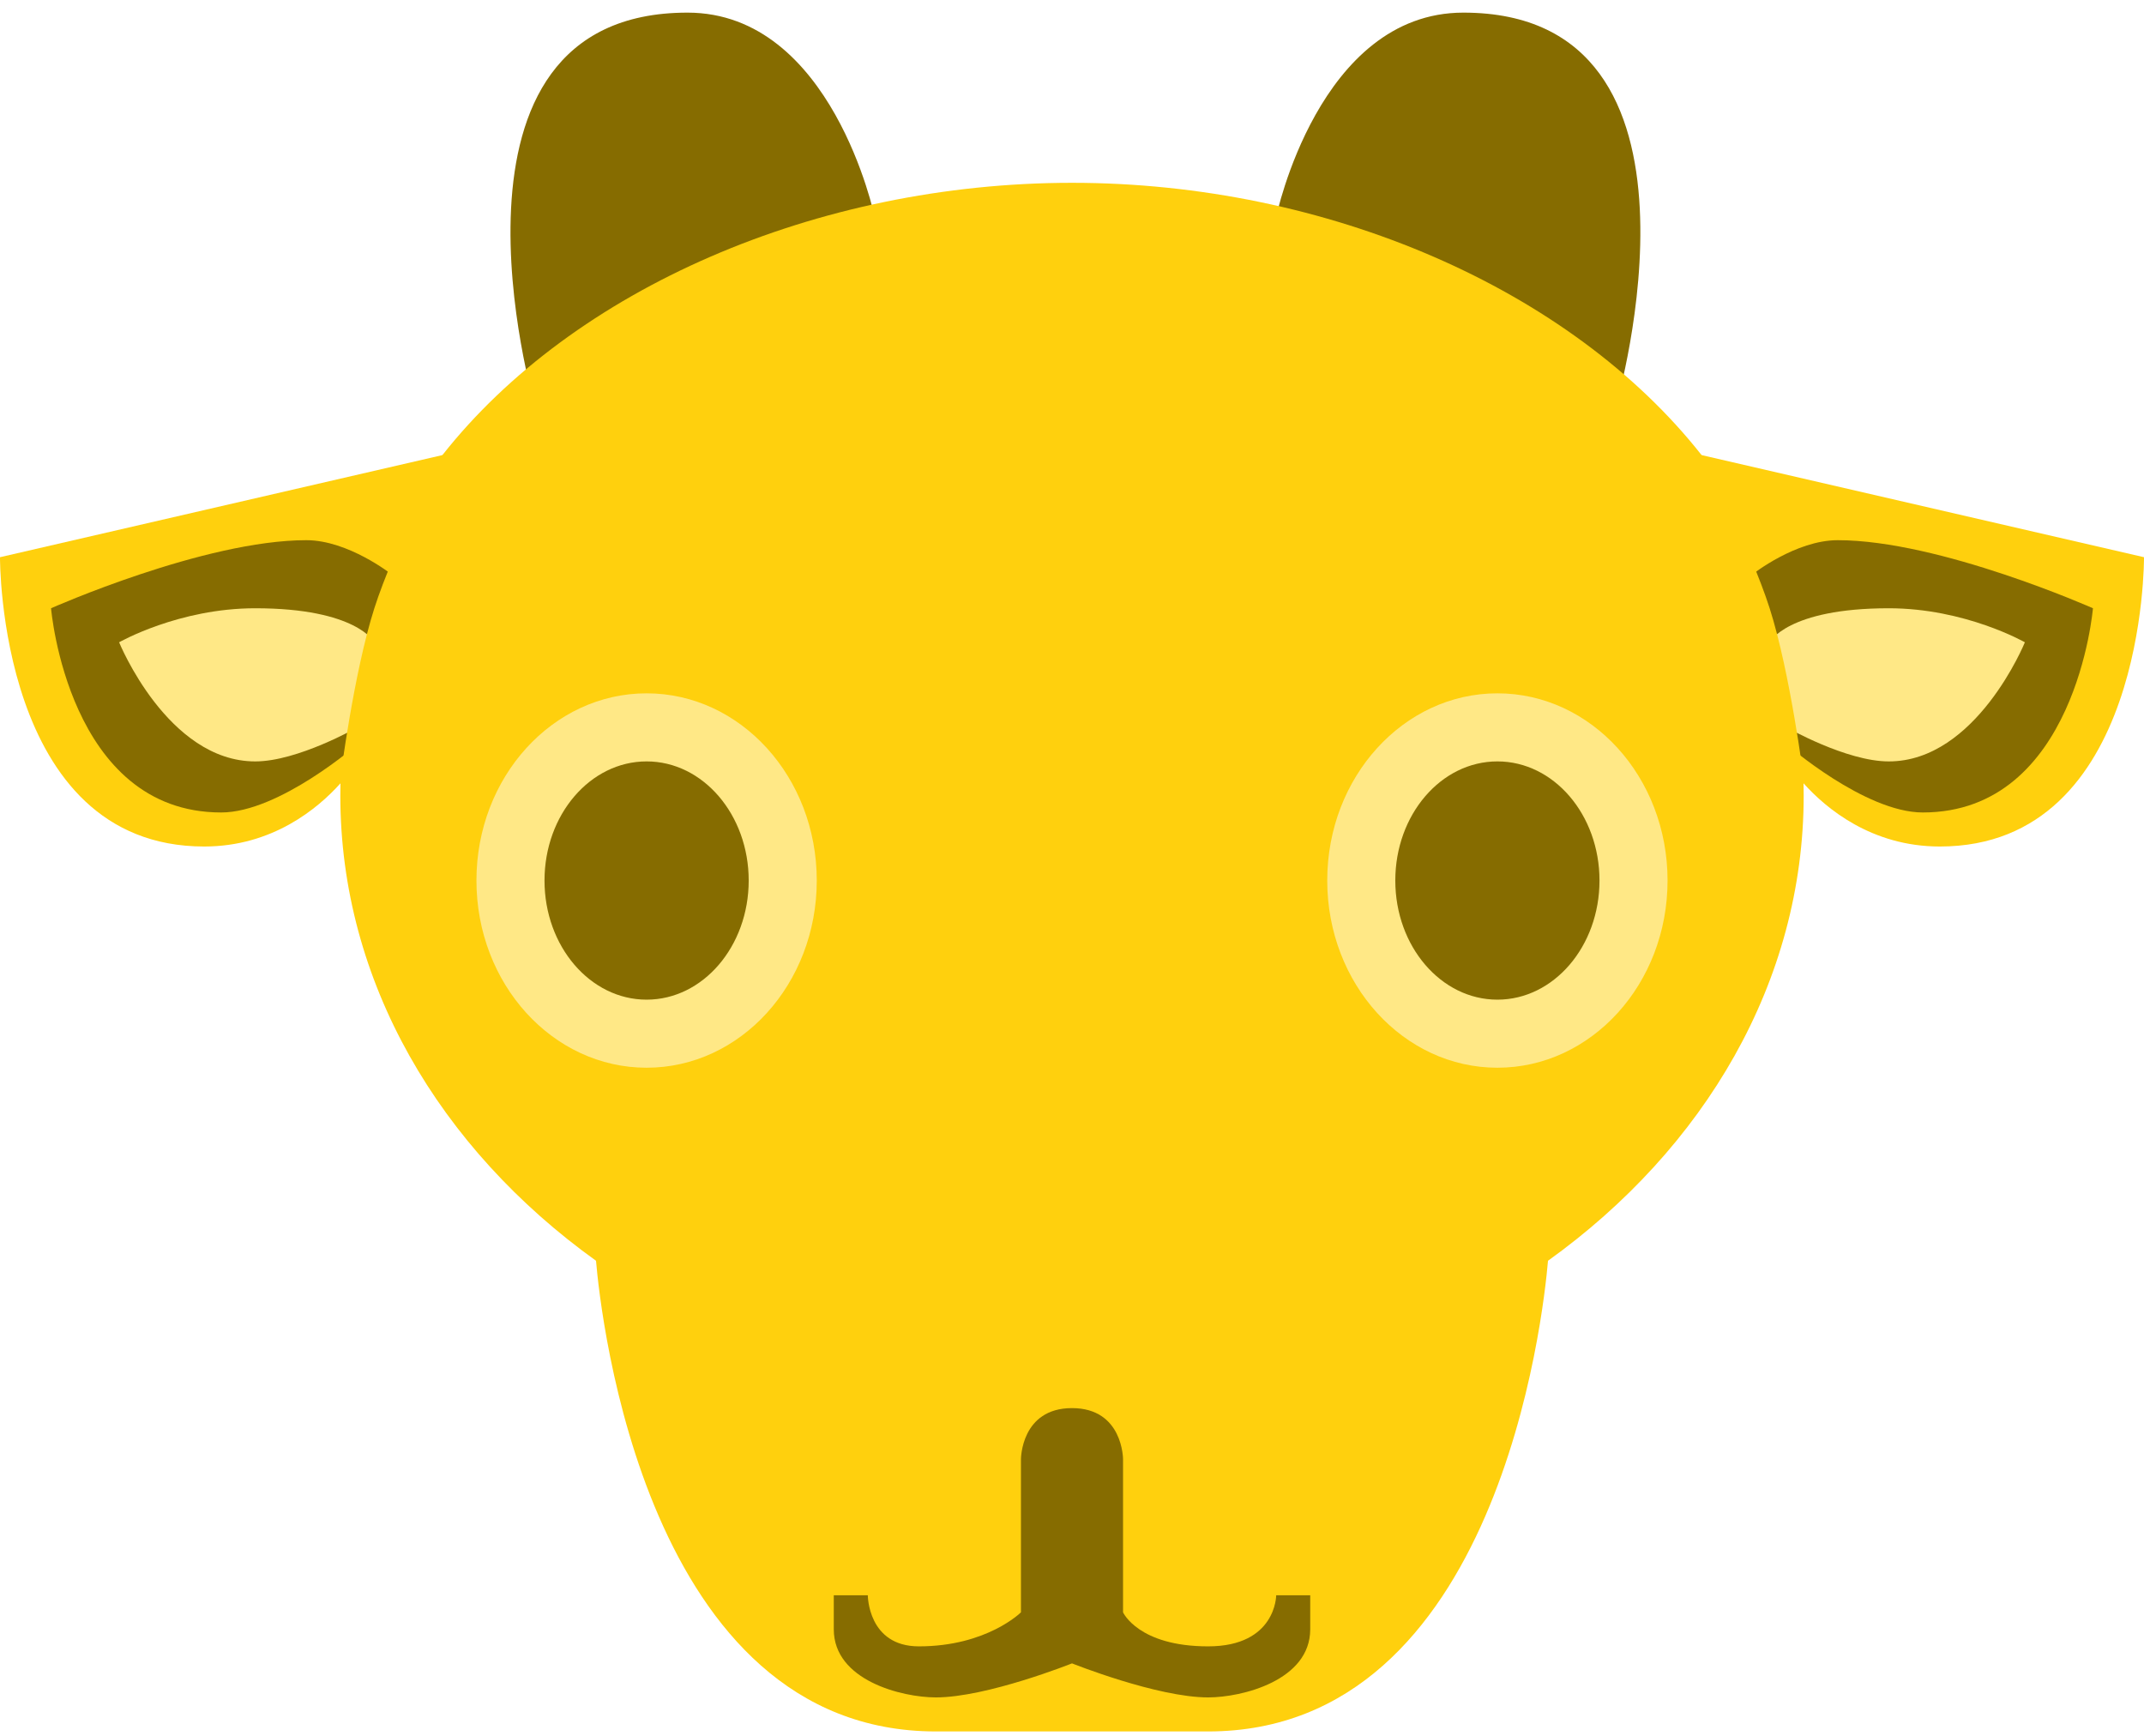 <svg width="126" height="102" viewBox="0 0 126 102" fill="none" xmlns="http://www.w3.org/2000/svg">
<path d="M86 0.742C77.5 0.742 75 12.742 75 12.742L95 23.742C95 23.742 101.645 0.742 86 0.742Z" fill="#866C00"/>
<path d="M40.402 0.742C48.902 0.742 51.402 12.742 51.402 12.742L31.402 23.742C31.402 23.742 24.757 0.742 40.402 0.742Z" fill="#866C00"/>
<path d="M90.974 74.084C100.172 67.481 106 57.682 106 46.742C106 46.504 105.997 46.266 105.992 46.029C107.322 47.511 109.992 49.742 114 49.742C126.126 49.742 126 32.742 126 32.742L100 26.742C92.308 16.984 78.01 10.742 63 10.742C47.991 10.742 33.692 16.984 26 26.742L5.25727e-05 32.742C5.25727e-05 32.742 -0.126 49.742 12 49.742C16.008 49.742 18.678 47.511 20.008 46.029C20.003 46.266 20 46.504 20 46.742C20 57.682 25.828 67.481 35.027 74.084C35.299 77.275 37.946 101.742 55 101.742H71C88.055 101.742 90.701 77.274 90.974 74.084Z" fill="#FFD00D"/>
<path d="M18 31.742C20.47 31.742 23 33.742 23 33.742L21 43.742C21 43.742 16.41 47.742 13 47.742C4 47.742 3 35.742 3 35.742C3 35.742 12 31.742 18 31.742Z" fill="#866C00"/>
<path d="M15 35.742C20.974 35.742 22 37.742 22 37.742L21 42.742C21 42.742 17.5 44.742 15 44.742C9.849 44.742 7 37.742 7 37.742C7 37.742 10.5 35.742 15 35.742Z" fill="#FFE886"/>
<path d="M108 31.742C105.53 31.742 103 33.742 103 33.742L105 43.742C105 43.742 109.59 47.742 113 47.742C122 47.742 123 35.742 123 35.742C123 35.742 114 31.742 108 31.742Z" fill="#866C00"/>
<path d="M111 35.742C105.026 35.742 104 37.742 104 37.742L105 42.742C105 42.742 108.5 44.742 111 44.742C116.151 44.742 119 37.742 119 37.742C119 37.742 115.5 35.742 111 35.742Z" fill="#FFE886"/>
<path d="M66 85.742C66 85.742 66 82.742 63 82.742C60 82.742 60 85.742 60 85.742V94.742C60 94.742 58 96.742 54 96.742C51 96.742 51 93.742 51 93.742H49V95.742C49 98.742 53 99.742 55 99.742C58 99.742 63 97.742 63 97.742C63 97.742 68 99.742 71 99.742C73 99.742 77 98.742 77 95.742V93.742H75C75 93.742 75 96.742 71 96.742C66.897 96.742 66 94.742 66 94.742V85.742Z" fill="#866C00"/>
<path d="M106 45.742H20C20 45.742 20.786 39.535 22 35.742C23.172 32.079 26 26.742 26 26.742H100C100 26.742 102.828 32.079 104 35.742C105.214 39.535 106 45.742 106 45.742Z" fill="#FFD00D"/>
<ellipse cx="38" cy="51.741" rx="10" ry="11" fill="#FFE886"/>
<ellipse cx="38" cy="51.741" rx="6" ry="7" fill="#866C00"/>
<ellipse cx="88" cy="51.741" rx="10" ry="11" fill="#FFE886"/>
<ellipse cx="88" cy="51.741" rx="6" ry="7" fill="#866C00"/>
</svg>
